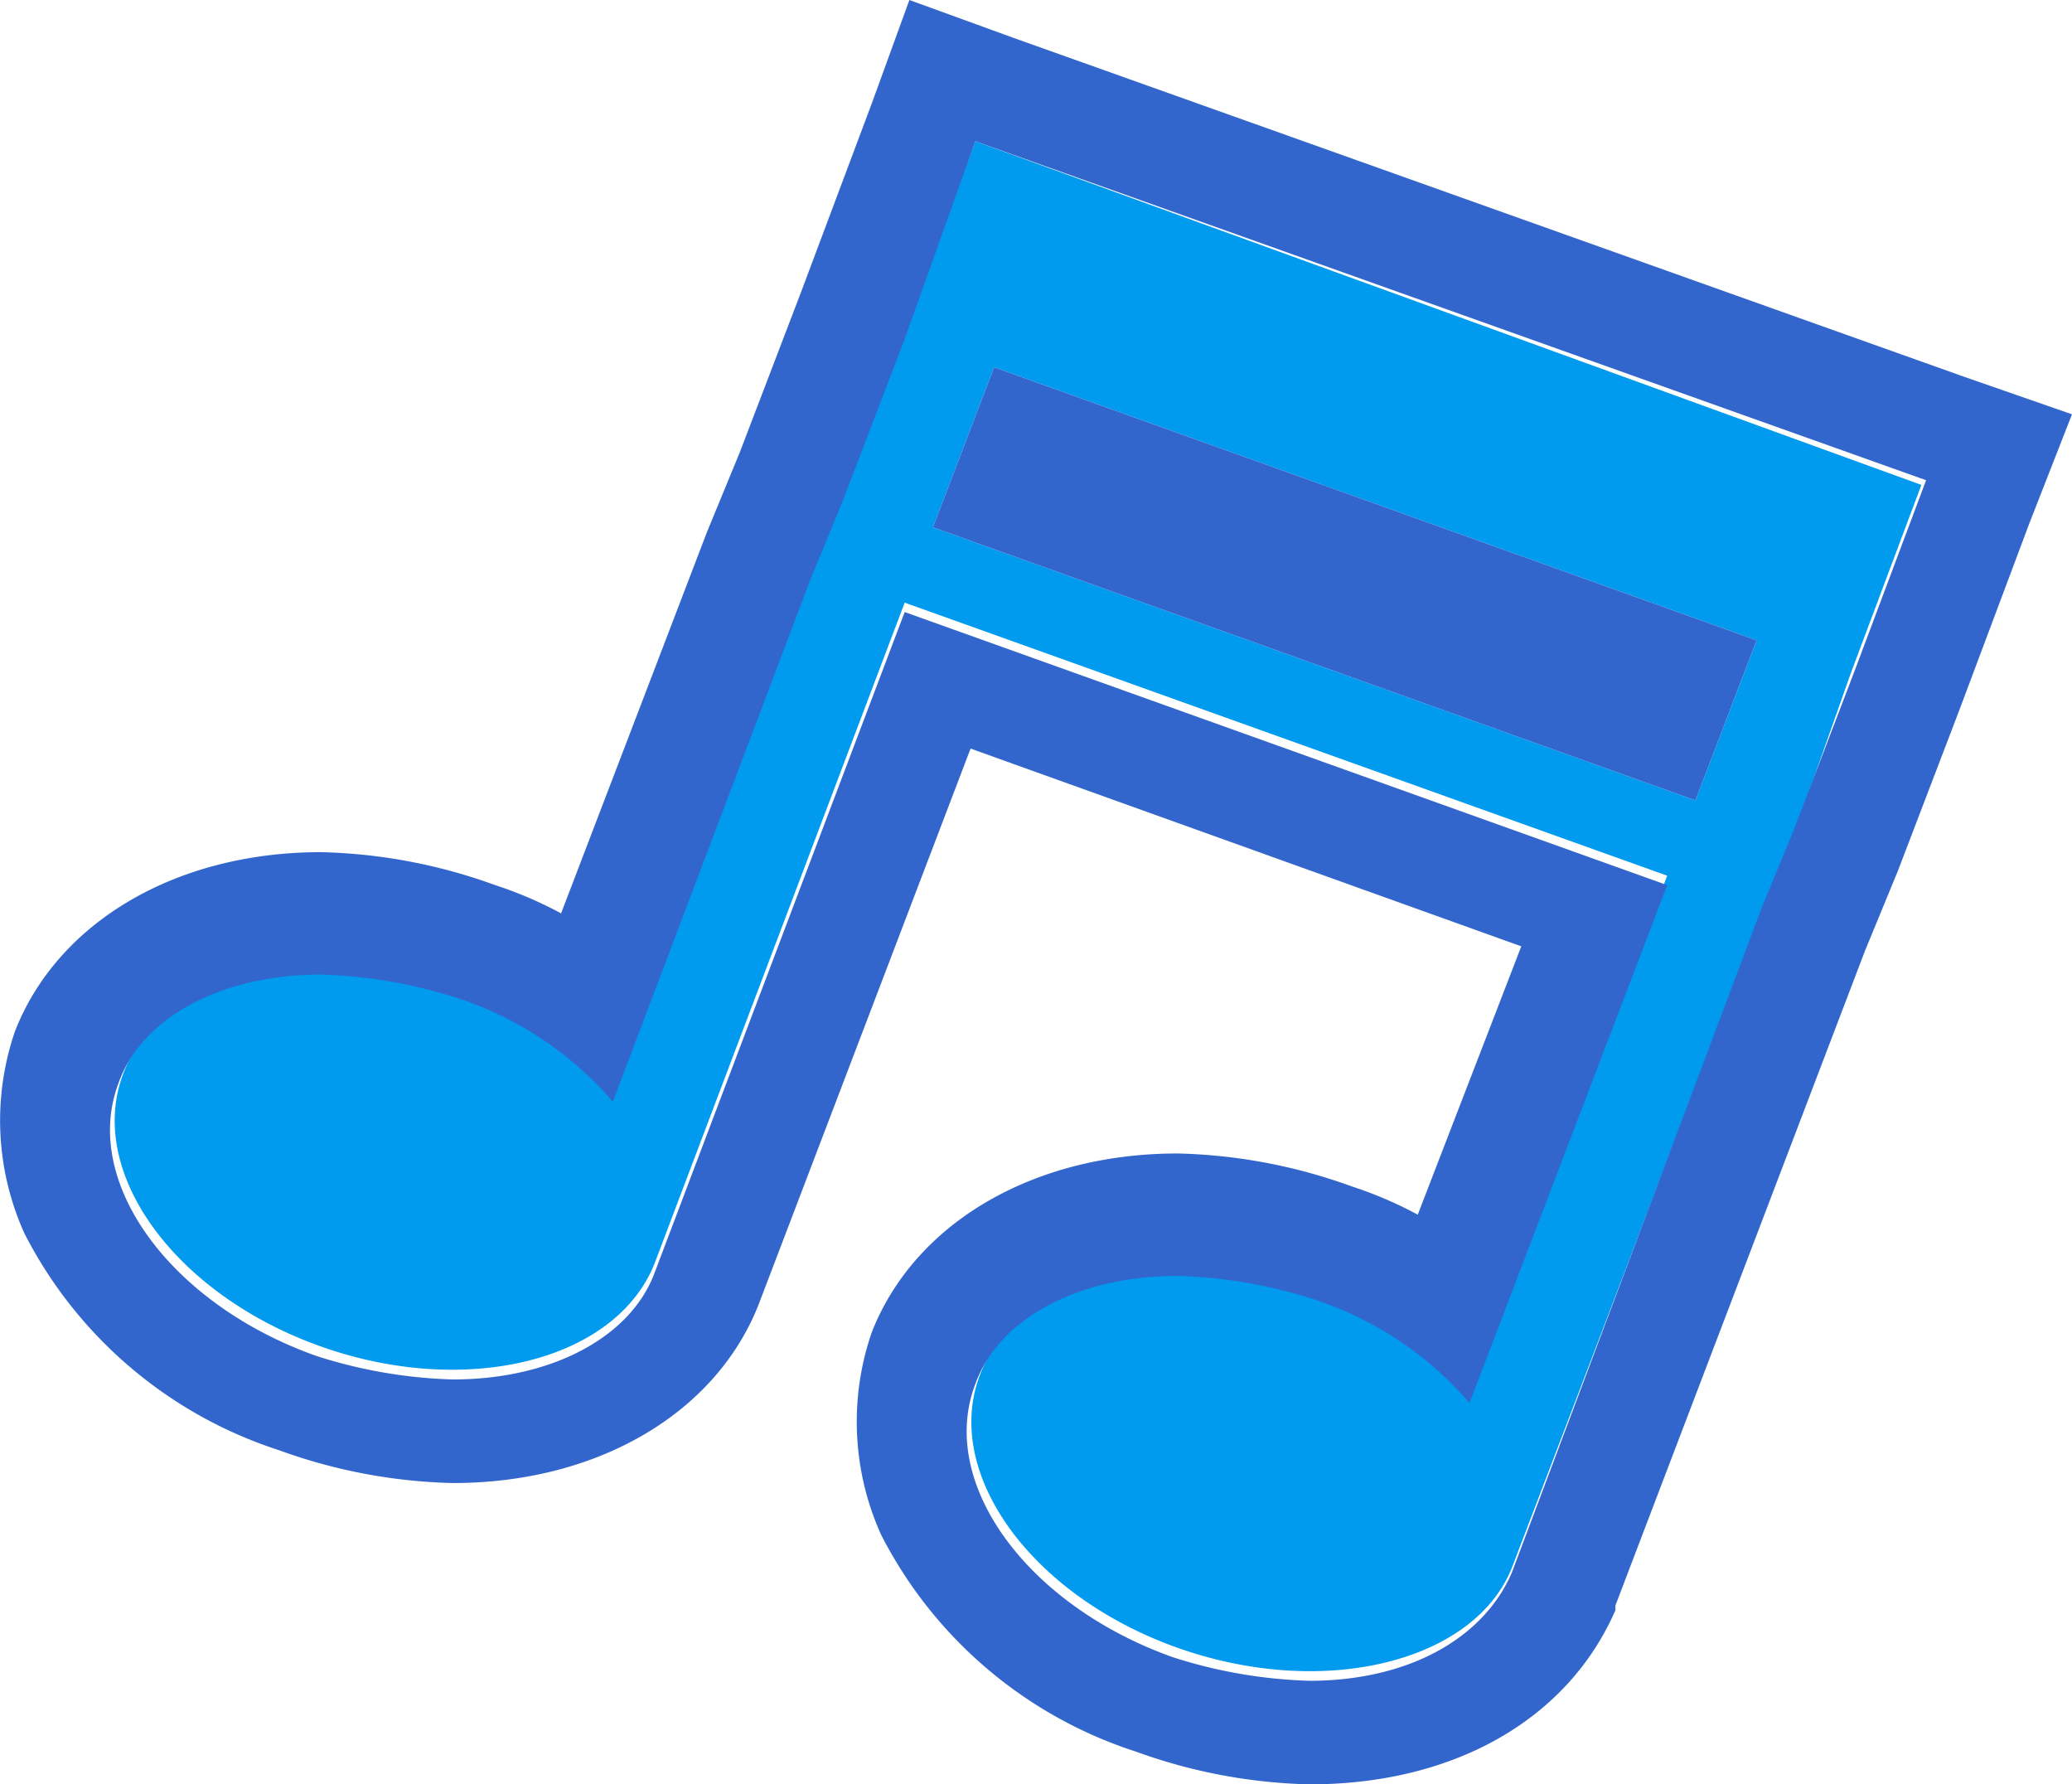 <svg xmlns="http://www.w3.org/2000/svg" width="44.02" height="37.9" viewBox="0 0 44.02 37.9">
    <g id="prefix__Group_780" data-name="Group 780" transform="translate(-61.88 -169)">
        <path id="prefix__Path_1365" d="M101.2 183.3l1.5-4-20.1-7.3-1.5 4-1.3 3.4-.7 1.7-4.2 11.1a7.981 7.981 0 0 0-3.3-2.2c-3.1-1.1-6.3-.3-7.1 1.8s1.1 4.7 4.2 5.8 6.3.3 7.1-1.8l5.3-14 16.2 5.8-4.2 11a7.981 7.981 0 0 0-3.3-2.2c-3.1-1.1-6.3-.3-7.1 1.8s1.1 4.7 4.2 5.8 6.3.3 7.1-1.7l5.3-13.9.7-1.7 1.2-3.4zm-3.3 2.7l-16.2-5.8 1.3-3.4 16.2 5.8z" data-name="Path 1365" style="fill:#009aee"/>
        <path id="prefix__Path_1366" d="M82.6 172l20.2 7.2-1.5 4-1.3 3.4-.7 1.7-5.3 14.1c-.6 1.4-2.2 2.3-4.3 2.3a10.4 10.4 0 0 1-2.9-.5c-3.1-1.1-5-3.7-4.2-5.8.5-1.4 2.2-2.3 4.3-2.3a10.4 10.4 0 0 1 2.9.5 7.374 7.374 0 0 1 3.3 2.2l4.2-11-16.2-5.8-5.3 14c-.5 1.4-2.2 2.3-4.3 2.3a10.4 10.4 0 0 1-2.9-.5c-3.1-1.1-5-3.7-4.2-5.8.5-1.4 2.2-2.3 4.3-2.3a10.4 10.4 0 0 1 2.9.5 7.374 7.374 0 0 1 3.3 2.2l4.2-11.1.7-1.7 1.3-3.4 1.5-4.2m15.3 14l1.3-3.4-16.2-5.8-1.3 3.4 16.2 5.8m-16.7-17l-.8 2.2-1.5 4-1.3 3.4-.7 1.7-3.1 8.1a8.429 8.429 0 0 0-1.4-.6 11.56 11.56 0 0 0-3.7-.7c-3.1 0-5.6 1.5-6.5 3.8a5.827 5.827 0 0 0 .2 4.3 9.274 9.274 0 0 0 5.4 4.6 11.56 11.56 0 0 0 3.7.7c3.1 0 5.6-1.5 6.5-3.8l4.5-11.8 11.7 4.2-2.2 5.7a8.429 8.429 0 0 0-1.4-.6 11.56 11.56 0 0 0-3.7-.7c-3.1 0-5.6 1.5-6.5 3.8a5.827 5.827 0 0 0 .2 4.3 9.274 9.274 0 0 0 5.4 4.6 11.56 11.56 0 0 0 3.7.7c3.1 0 5.5-1.4 6.5-3.7v-.1l5.3-13.9.7-1.7 1.3-3.4 1.5-4 .9-2.3-2.3-.8-20.2-7.2-2.2-.8z" data-name="Path 1366" style="fill:#36c"/>
    </g>
</svg>
